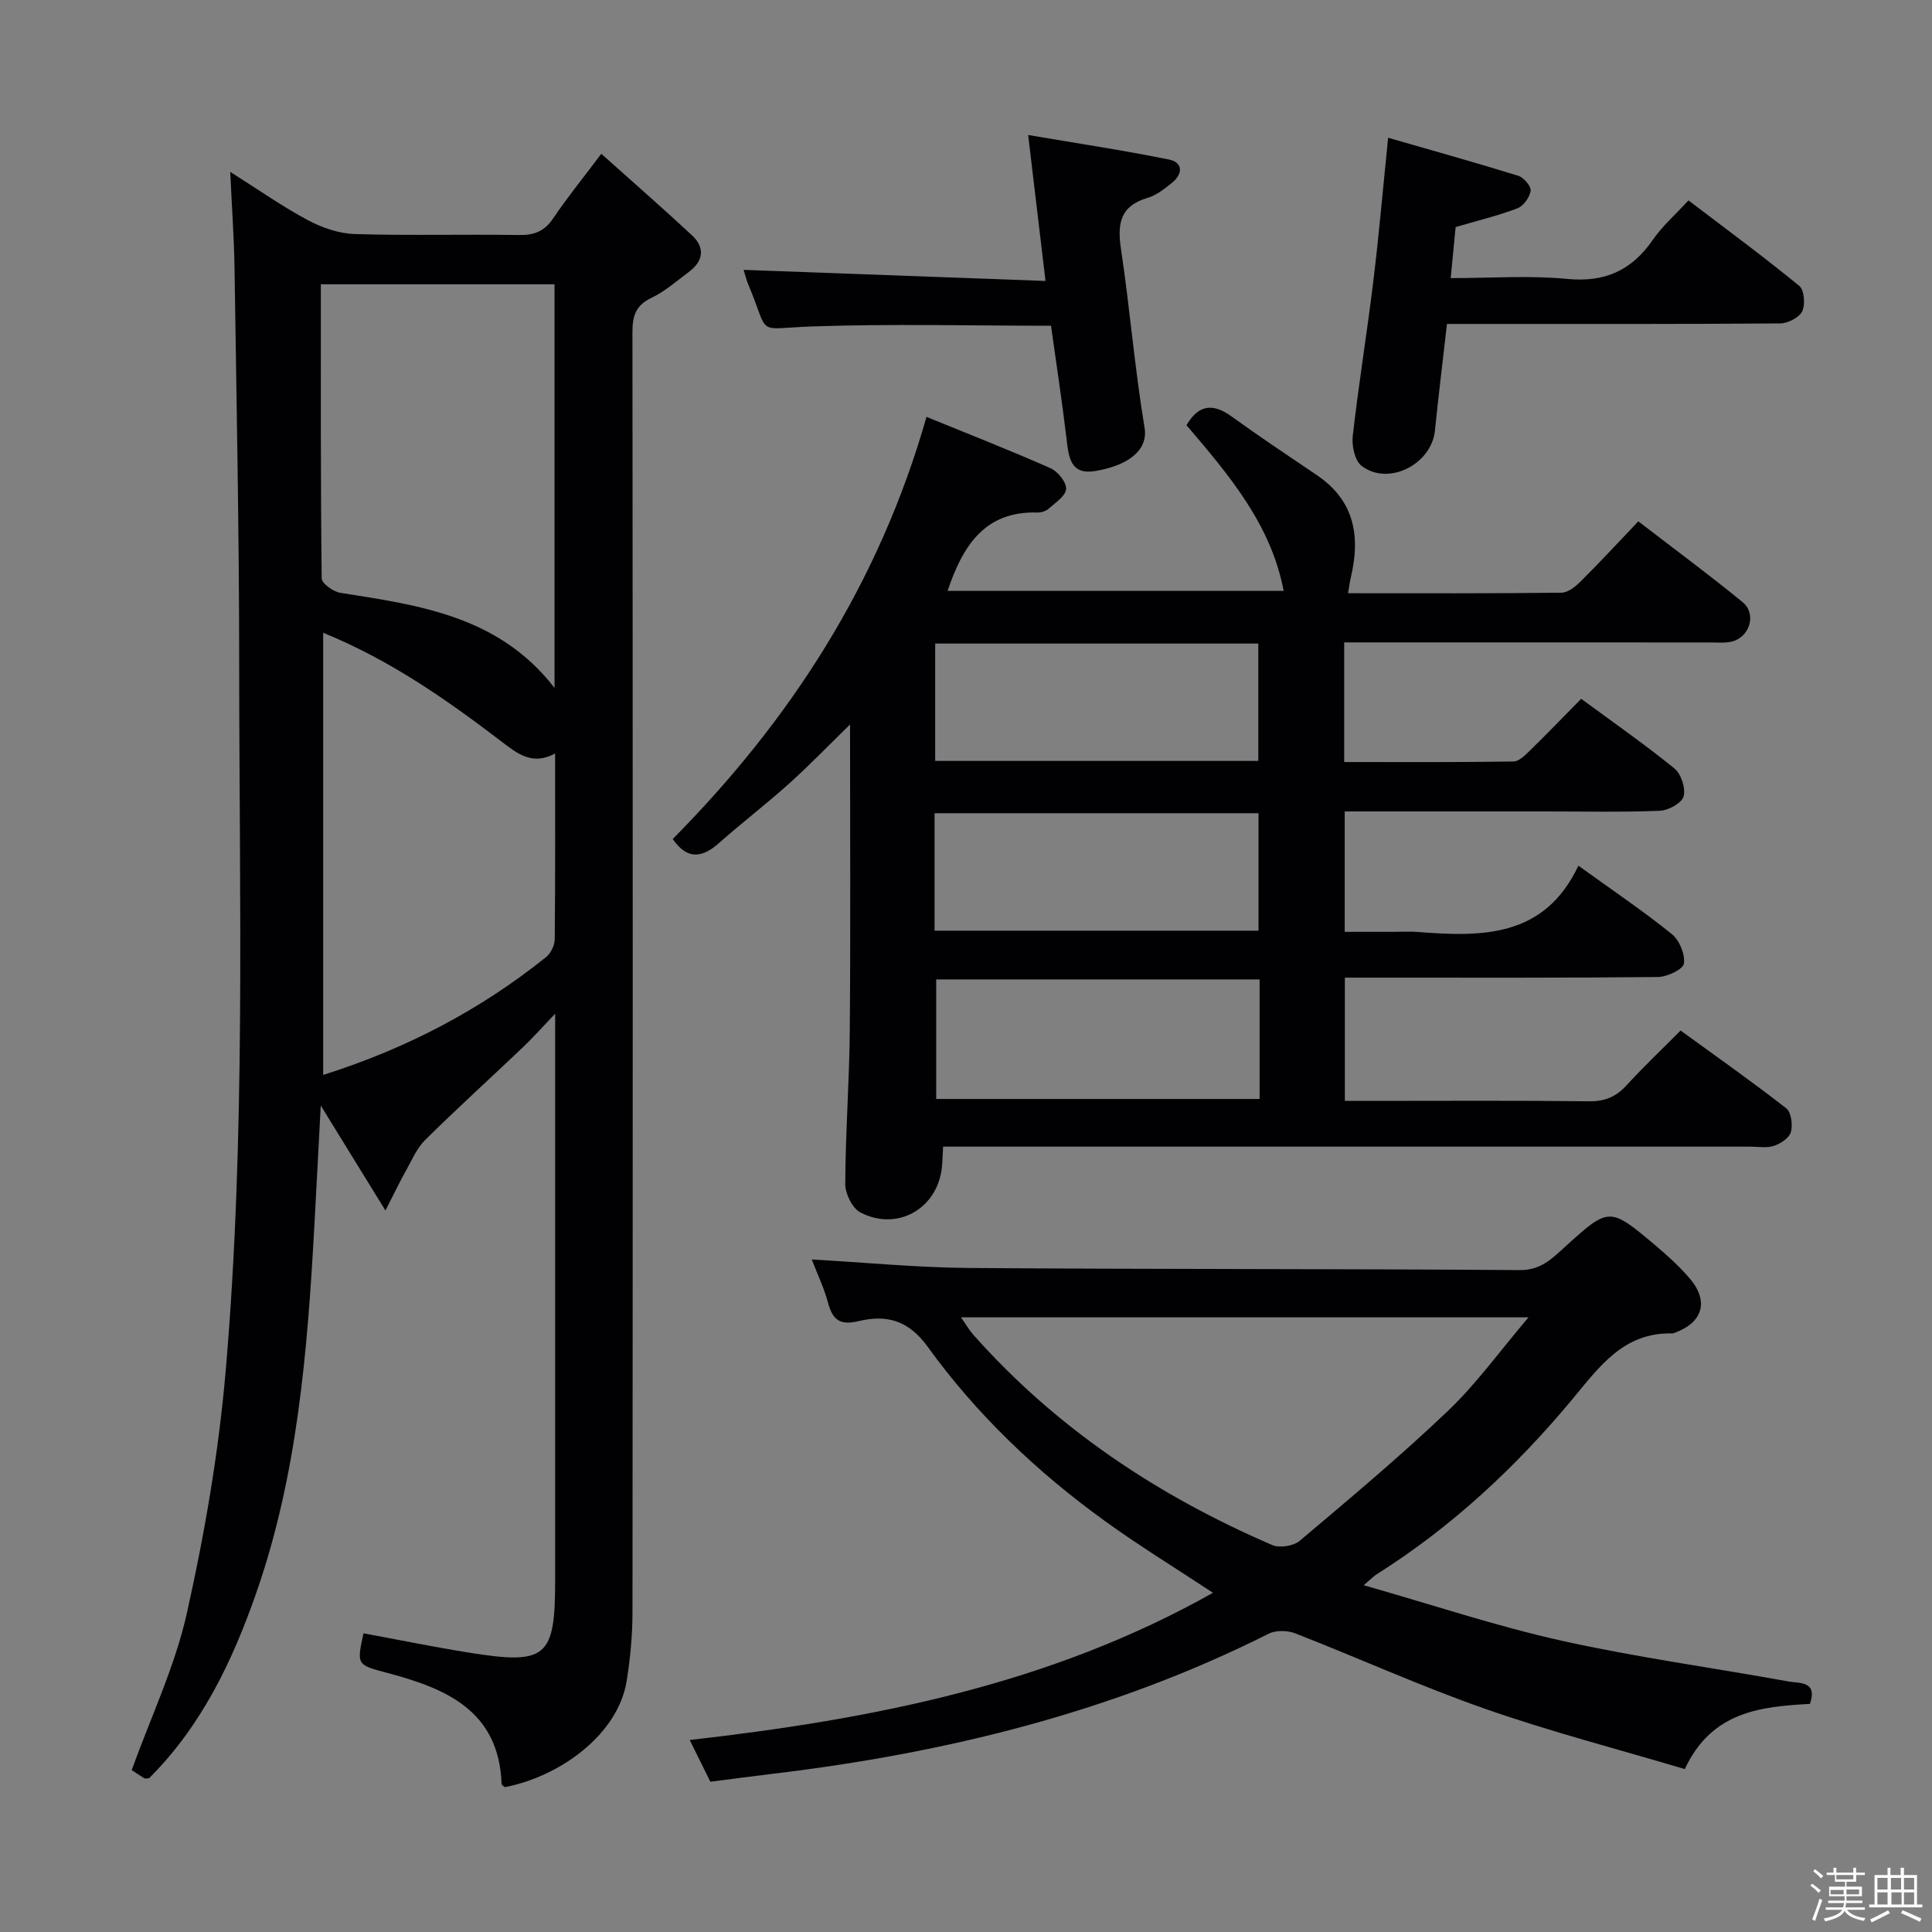 <svg enable-background="new 0 0 400 400" viewBox="0 0 400 400" xmlns="http://www.w3.org/2000/svg"><rect x="0" y="0" width="400" height="400" fill="#808080" stroke="none"/><path d="m374.8 390.4.4-.4c.7.5 1.3 1 1.8 1.4l-.5.5c-.5-.6-1.1-1.1-1.7-1.5zm1 7.3-.6-.3c.5-1.4 1.1-2.8 1.5-4.3.2.1.4.2.6.3-.5 1.3-1 2.8-1.5 4.3zm-.4-10.3.4-.4c.4.3 1 .8 1.7 1.4l-.5.5c-.4-.5-1-1-1.6-1.5zm2.5.3h1.7v-1h.6v1h3.5v-1h.6v1h1.8v.5h-1.8v1.4h-2v1h3.2v2h-3.2v.9h3.3v.5h-3.4c0 .3-.1.6-.1.9h4v.5h-3.7c.7.9 1.9 1.5 3.8 1.7-.1.2-.2.4-.3.6-2.1-.4-3.5-1.1-4-2.1-.4 1-1.8 1.7-4 2.2-.1-.2-.2-.4-.3-.6 2.1-.4 3.4-1 3.8-1.8h-3.4v-.5h3.6c.1-.3.1-.6.2-.9h-3.3v-.5h3.4c0-.3 0-.6 0-.9h-3.2v-2h3.3v-1h-2.1v-1.4h-1.7v-.5zm1.1 3.5v1h2.7c0-.3 0-.4 0-.4 0-.1 0-.2 0-.2 0-.1 0-.2 0-.3h-2.7zm1.2-3v.9h3.5v-.9zm4.7 3h-2.6v.6.4h2.6z" fill="#fcfbfa"/><path d="m393.6 386.7h.6v1.5h2.7v6.1h1.1v.6h-11v-.6h1.1v-6.1h2.7v-1.5h.6v1.5h2.1v-1.5zm-2.7 8.8.4.6c-1.2.6-2.5 1.3-3.8 1.9-.1-.2-.2-.4-.3-.6 1.2-.6 2.5-1.2 3.7-1.9zm-2.2-6.7v2.4h2.1v-2.4zm0 3v2.5h2.1v-2.5zm2.8-3v2.4h2.1v-2.4zm.1 3v2.5h2.1v-2.5h-2.2zm5.9 6.1c-1.4-.7-2.7-1.3-3.9-1.8l.3-.6c1.5.6 2.7 1.2 3.9 1.7zm-1.2-9.1h-2.1v2.4h2.1zm-2.1 3v2.5h2.1v-2.5z" fill="#fcfbfa"/><g fill="#010104"><path d="m79.8 250.62c-4.79-7.78-8.76-14.23-13.39-21.73-.49 9.14-.9 17.25-1.35 25.35-1.42 25.57-3.47 51.06-11.98 75.49-4.96 14.23-11.39 27.65-22.22 38.44-.41 0-.79.12-1.02-.02-.98-.59-1.92-1.25-2.57-1.68 3.97-11 8.97-21.49 11.43-32.53 3.68-16.47 6.57-33.25 8.02-50.05 4.19-48.66 2.82-97.49 2.8-146.27 0-27.32-.56-54.62-.96-81.93-.09-6.31-.55-12.61-.89-20.1 5.9 3.72 10.84 7.2 16.12 10.02 2.93 1.56 6.42 2.75 9.7 2.85 11.32.34 22.66.02 33.99.2 3.16.05 5.27-.8 7.07-3.48 2.86-4.25 6.1-8.23 9.94-13.34 6.53 5.85 12.74 11.26 18.77 16.87 2.75 2.56 2.39 5.32-.62 7.57-2.53 1.89-4.96 4.05-7.77 5.39-3.26 1.55-3.93 3.74-3.93 7.09.08 88.31.08 176.63.01 264.94 0 4.8-.45 9.65-1.22 14.39-1.75 10.86-13.56 19.67-25.2 21.92-.24-.22-.68-.43-.68-.65-.54-15.15-11.44-19.75-23.54-22.97-6.42-1.71-6.5-1.6-5.05-8.23 7.3 1.35 14.57 2.84 21.9 4.01 15.98 2.56 17.78.99 17.78-14.94 0-36.82 0-73.65 0-110.47 0-1.83 0-3.65 0-6.89-2.72 2.85-4.6 4.98-6.65 6.93-6.74 6.41-13.63 12.66-20.25 19.2-1.77 1.75-2.81 4.28-4.07 6.52-1.19 2.12-2.24 4.33-4.17 8.1zm35.01-191.76c-16.3 0-32.17 0-48.38 0 0 20.59-.06 40.73.17 60.88.01 1.05 2.4 2.77 3.86 3 16.38 2.57 32.85 4.8 44.35 19.69 0-28.16 0-55.63 0-83.57zm-47.9 72.15v91.54c17.27-5.45 32.48-13.44 46.12-24.37.99-.79 1.81-2.43 1.82-3.69.13-12.65.08-25.31.08-38.49-4.73 2.58-7.87-.01-11.07-2.45-11.38-8.68-23.05-16.88-36.95-22.54z"/><path d="m278.3 133v24.77c11.83 0 23.44.07 35.05-.11 1.21-.02 2.53-1.42 3.56-2.42 3.45-3.37 6.8-6.85 10.46-10.56 6.61 4.87 13.14 9.41 19.3 14.42 1.39 1.13 2.37 4.11 1.9 5.78-.39 1.39-3.14 2.91-4.9 2.98-7.82.32-15.66.14-23.49.14-13.81 0-27.62 0-41.77 0v24.93h10.11c1.67 0 3.34-.11 5 .02 13.3 1.05 26.24 1.2 33.27-13.72 7.06 5.1 13.4 9.37 19.33 14.15 1.58 1.27 2.81 4.22 2.51 6.13-.2 1.22-3.49 2.75-5.41 2.77-19.5.2-39 .13-58.5.13-1.97 0-3.94 0-6.28 0v25.52h5.08c15.17 0 30.33-.1 45.5.08 3.31.04 5.61-.97 7.78-3.35 3.46-3.79 7.21-7.33 11.15-11.3 7.5 5.45 14.82 10.6 21.87 16.1 1.04.81 1.37 3.42.97 4.91-.33 1.21-2.11 2.4-3.49 2.86-1.51.5-3.3.17-4.96.17-53.5 0-107 0-160.5 0-2.14 0-4.27 0-6.58 0-.11 1.81-.12 3.13-.27 4.43-.96 8.45-9.26 13.17-16.87 9.18-1.66-.87-3.13-3.87-3.12-5.88.05-10.64.85-21.28.94-31.92.17-20.81.05-41.63.05-63.21-4.53 4.42-8.47 8.51-12.69 12.3-4.7 4.22-9.73 8.07-14.46 12.26-3.55 3.15-6.61 3.42-9.56-.85 24.36-24.6 42.73-52.93 52.54-87.4 8.59 3.51 17.22 6.89 25.68 10.63 1.51.67 3.32 2.91 3.22 4.31-.1 1.46-2.25 2.86-3.66 4.11-.57.5-1.55.77-2.34.75-10.92-.3-15.41 6.98-18.54 16.23h69.59c-2.63-13.84-11.39-24.05-20.12-34.31 2.49-4.25 5.44-4.62 9.33-1.81 5.79 4.19 11.74 8.15 17.66 12.15 7.77 5.25 9.06 12.61 7.05 21.11-.22.94-.34 1.9-.59 3.34 14.93 0 29.57.07 44.21-.11 1.38-.02 2.96-1.34 4.06-2.44 3.89-3.87 7.61-7.91 11.83-12.33 7.52 5.79 14.7 11.08 21.59 16.73 2.97 2.44 1.46 7.31-2.29 8.17-1.43.33-2.98.17-4.48.17-23.35-.01-46.69-.01-70.02-.01-1.79 0-3.58 0-5.7 0zm-17.51 69.78c-22.75 0-44.98 0-66.96 0v24.75h66.96c0-8.37 0-16.34 0-24.75zm-67.17-69.54v24.3h66.9c0-8.31 0-16.33 0-24.3-22.54 0-44.65 0-66.9 0zm66.94 59.45c0-8.36 0-16.39 0-24.32-22.59 0-44.8 0-67.07 0v24.32z"/><path d="m147.07 368.89c-1.4-2.82-2.76-5.59-4.27-8.64 38.03-4.33 74.67-11.51 108.33-30.48-7.72-5.1-15.31-9.75-22.5-14.95-13.98-10.11-26.44-21.98-36.52-35.93-4.12-5.71-8.68-6.71-14.38-5.36-3.92.93-5.35-.32-6.3-3.83-.81-3.03-2.2-5.9-3.36-8.94 11 .62 21.81 1.68 32.64 1.76 37.98.29 75.96.15 113.94.44 4.36.03 6.68-2.38 9.33-4.78 9.15-8.3 9.22-8.36 18.68-.4 2.53 2.13 5.02 4.39 7.17 6.9 4.05 4.72 2.72 9.16-3.11 11.26-.16.06-.32.14-.48.13-10.15-.25-15.15 6.96-20.81 13.76-11.67 14-24.92 26.35-40.42 36.12-.53.33-.97.81-2.68 2.25 14.36 4.09 27.53 8.5 41.02 11.5 15.52 3.45 31.33 5.59 46.99 8.44 2.21.4 6.02-.16 4.39 4.63-10.18.57-20.36 1.55-25.91 13.5-13.78-4.11-27.74-7.72-41.32-12.47-13.3-4.65-26.18-10.5-39.33-15.63-1.61-.63-4.01-.68-5.5.07-32.31 16.25-66.81 24.7-102.49 28.98-4.26.51-8.53 1.08-13.11 1.67zm51.88-96.15c1.08 1.53 1.72 2.65 2.56 3.6 17.2 19.39 38.25 33.36 61.9 43.55 1.53.66 4.4.2 5.68-.88 10.4-8.78 20.87-17.53 30.71-26.92 5.89-5.61 10.71-12.35 16.66-19.35-39.9 0-78.42 0-117.51 0z"/><path d="m287.4 28.52c9.33 2.69 18.18 5.16 26.95 7.88 1.13.35 2.68 2.17 2.55 3.1-.19 1.35-1.48 3.15-2.74 3.63-3.99 1.53-8.19 2.53-12.79 3.88-.29 3.03-.62 6.41-1.02 10.57 8.33 0 16.31-.59 24.16.17 7.84.75 13.34-1.8 17.7-8.11 1.96-2.84 4.64-5.17 7.37-8.15 7.79 5.93 15.51 11.62 22.93 17.69 1.04.85 1.29 3.87.62 5.27-.63 1.3-2.97 2.5-4.57 2.51-20.64.16-41.28.11-61.92.11-2.29 0-4.59 0-7.06 0-.87 7.68-1.76 14.89-2.5 22.12-.72 6.98-9.7 11.51-15.19 7.25-1.4-1.09-2.05-4.15-1.82-6.17 1.22-10.71 2.96-21.36 4.26-32.06 1.15-9.36 1.95-18.76 3.07-29.69z"/><path d="m217.6 67.44c-16.7 0-33.01-.42-49.28.14-12.28.42-8.77 2.28-13.41-8.71-.44-1.05-.69-2.17-.95-3 20.58.76 41.07 1.51 62.5 2.3-1.22-10.25-2.32-19.52-3.59-30.22 10.1 1.72 19.68 3.16 29.16 5.08 2.96.6 2.86 3 .63 4.81-1.54 1.25-3.22 2.58-5.07 3.13-5.66 1.66-6.29 5.3-5.51 10.53 1.85 12.32 2.84 24.77 4.89 37.05.81 4.86-3.74 7.92-10.28 8.98-5 .81-5.42-2.77-5.86-6.53-.91-7.75-2.1-15.46-3.23-23.56z"/></g></svg>